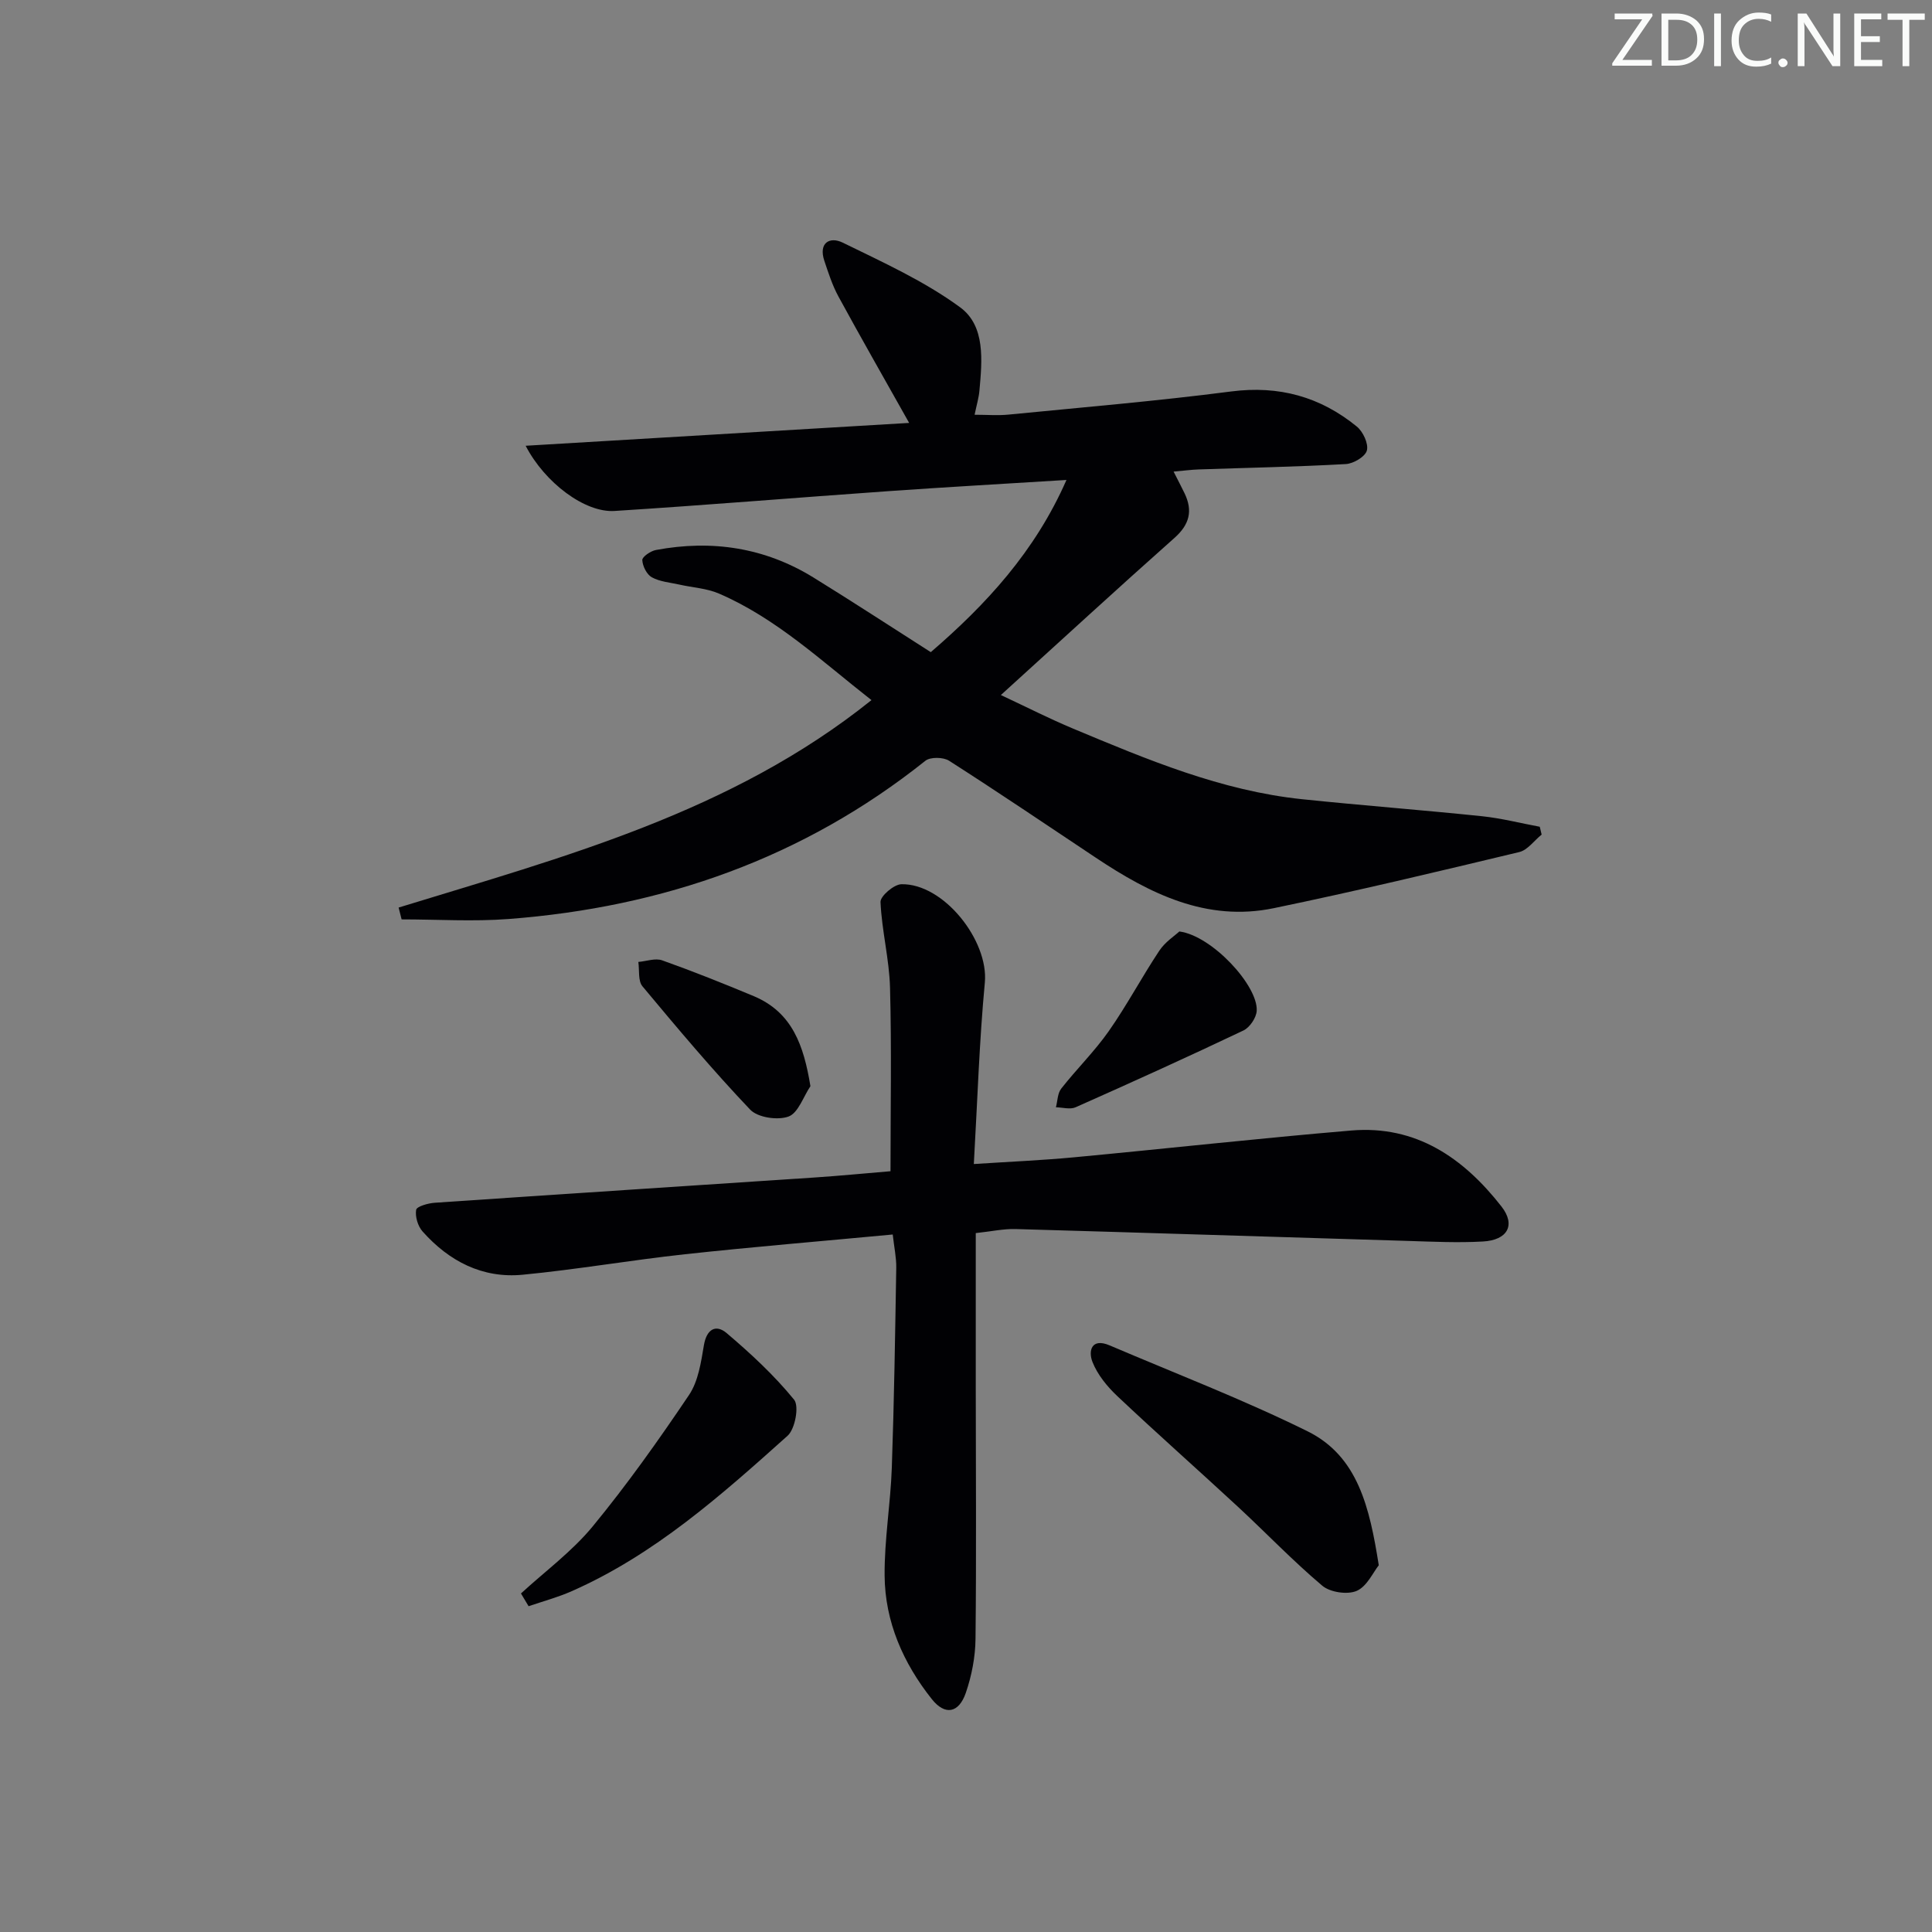 <svg enable-background="new 0 0 400 400" viewBox="0 0 400 400" xmlns="http://www.w3.org/2000/svg"><rect x="0" y="0" width="400" height="400" fill="#808080" stroke="none"/><g fill="#fafbfa"><path d="m342.2 3.2-6.3 9.2h6.1v1.2h-8.2v-.5l6.2-9.1h-5.7v-1.2h7.8v.4z"/><path d="m344 13.7v-10.9h3.1c1.6 0 3 .5 4.1 1.4 1.1 1 1.6 2.2 1.6 3.9s-.5 3-1.6 4-2.5 1.5-4.2 1.5h-3zm1.4-9.6v8.4h1.6c1.4 0 2.5-.4 3.2-1.1.8-.8 1.2-1.8 1.2-3.2s-.4-2.4-1.2-3.1-1.8-1-3.1-1z"/><path d="m356.3 2.8v10.9h-1.4v-10.9z"/><path d="m366.6 13.2c-.8.4-1.8.6-3 .6-1.6 0-2.8-.5-3.7-1.5s-1.4-2.3-1.4-3.9c0-1.7.5-3.2 1.6-4.2s2.4-1.6 4-1.6c1 0 1.9.1 2.6.4v1.5c-.8-.4-1.6-.6-2.6-.6-1.2 0-2.2.4-3 1.2s-1.1 1.9-1.1 3.3c0 1.3.4 2.3 1.1 3.1s1.6 1.1 2.8 1.1c1.1 0 2-.2 2.8-.7v1.3z"/><path d="m368.2 13c0-.3.1-.5.3-.6.2-.2.4-.3.6-.3.3 0 .5.1.7.3s.3.4.3.6-.1.5-.3.6c-.2.2-.4.3-.7.3s-.5-.1-.6-.3c-.2-.2-.3-.4-.3-.6z"/><path d="m381.1 13.7h-1.7l-5.5-8.4c-.2-.2-.3-.5-.4-.7 0 .2.1.8.1 1.5v7.6h-1.4v-10.9h1.8l5.3 8.3c.3.4.4.6.4.8 0-.3-.1-.8-.1-1.6v-7.5h1.4v10.9z"/><path d="m389.7 13.7h-5.8v-10.9h5.6v1.2h-4.2v3.5h3.9v1.2h-3.9v3.7h4.4z"/><path d="m398.4 4.1h-3.1v9.6h-1.4v-9.6h-3.1v-1.3h7.7v1.3z"/></g><path d="m82.53 187.9c34.13-10.49 68.85-19.65 97.9-42.95-10.35-8.09-19.67-16.92-31.58-22.06-2.53-1.09-5.47-1.24-8.21-1.86-1.93-.43-4.02-.59-5.69-1.51-1.05-.58-1.91-2.31-1.97-3.57-.03-.67 1.73-1.88 2.83-2.08 11.54-2.16 22.51-.52 32.58 5.68 8.06 4.97 15.99 10.16 24.32 15.47 11.45-9.87 21.57-20.8 28.09-35.65-12.81.8-24.85 1.47-36.89 2.32-18.9 1.33-37.78 2.9-56.68 4.1-6.12.39-14.44-5.84-18.4-13.5 26.65-1.59 52.86-3.15 79.4-4.73-5.15-9.17-9.99-17.63-14.65-26.19-1.25-2.3-2.07-4.87-2.91-7.37-1.25-3.74 1.13-5.08 3.82-3.76 8.31 4.07 16.9 7.96 24.3 13.39 5.26 3.86 4.55 11.03 3.99 17.25-.13 1.47-.57 2.92-1 4.99 2.54 0 4.8.19 7.02-.03 15.37-1.51 30.78-2.81 46.09-4.79 9.9-1.28 18.46 1.09 26.02 7.26 1.29 1.05 2.45 3.53 2.09 4.95-.32 1.27-2.78 2.74-4.37 2.82-10.13.57-20.28.76-30.42 1.11-1.58.05-3.16.27-5.23.45.97 1.91 1.64 3.19 2.27 4.49 1.74 3.62 1.04 6.46-2.09 9.24-11.82 10.49-23.44 21.19-35.94 32.53 5.51 2.58 10.16 4.95 14.95 6.95 15.33 6.41 30.68 12.87 47.43 14.62 12.4 1.29 24.83 2.23 37.23 3.52 4.02.42 7.97 1.44 11.96 2.18.13.54.26 1.08.39 1.62-1.54 1.24-2.9 3.2-4.63 3.62-16.9 4.05-33.82 8.1-50.84 11.62-13.91 2.88-25.67-3.01-36.83-10.45-10.1-6.73-20.15-13.53-30.37-20.07-1.2-.77-3.89-.82-4.92 0-25.28 20.17-54.35 30.33-86.3 32.76-7.34.56-14.75.08-22.14.08-.21-.83-.41-1.64-.62-2.45z" fill="#010104"/><path d="m202.02 255.3c0 10.62-.01 21.08 0 31.54.01 17.49.14 34.98-.05 52.47-.04 3.75-.79 7.63-2.01 11.18-1.44 4.18-4.29 4.76-7.05 1.28-5.89-7.42-9.69-15.99-9.76-25.56-.06-7.44 1.23-14.88 1.49-22.34.48-13.8.69-27.61.92-41.42.03-2.08-.43-4.17-.73-6.86-14.65 1.38-28.86 2.55-43.03 4.09-11.22 1.22-22.36 3.16-33.59 4.24-8.33.8-15.25-2.8-20.73-8.97-.97-1.09-1.56-3.07-1.32-4.47.12-.7 2.47-1.37 3.84-1.46 26.2-1.79 52.41-3.48 78.62-5.23 5.28-.35 10.54-.87 15.75-1.3 0-12.83.24-25.43-.1-38.01-.16-5.92-1.71-11.8-1.97-17.73-.05-1.22 2.78-3.65 4.32-3.68 8.76-.19 18.1 11.68 17.28 20.37-1.15 12.2-1.53 24.47-2.28 37.56 7.53-.49 14.09-.77 20.61-1.38 19.19-1.8 38.35-3.94 57.55-5.56 13.4-1.13 23.24 5.69 31.09 15.74 2.98 3.82 1.28 6.96-3.87 7.24-5.14.29-10.32.04-15.48-.12-27.09-.81-54.18-1.69-81.27-2.46-2.47-.07-4.96.49-8.23.84z" fill="#010104"/><path d="m285.46 324.07c-1.16 1.44-2.43 4.37-4.56 5.3-1.92.84-5.5.31-7.13-1.06-6.09-5.13-11.61-10.92-17.46-16.34-8.29-7.68-16.76-15.16-24.97-22.91-2.1-1.98-4.11-4.43-5.15-7.07-.9-2.26-.25-5.06 3.53-3.45 13.71 5.85 27.66 11.21 41.01 17.8 10.43 5.17 12.84 15.79 14.73 27.73z" fill="#010104"/><path d="m107.86 329.91c4.99-4.59 10.57-8.69 14.84-13.87 7.14-8.68 13.68-17.9 19.96-27.23 1.92-2.86 2.48-6.78 3.08-10.32.57-3.35 2.5-4.35 4.7-2.49 4.99 4.23 9.85 8.74 13.97 13.79 1.08 1.33.21 6.06-1.34 7.46-13.74 12.31-27.55 24.62-44.71 32.19-2.87 1.27-5.94 2.09-8.92 3.11-.53-.89-1.05-1.76-1.58-2.64z" fill="#010104"/><path d="m244.17 192.85c6.76.87 16.31 11.22 16.02 16.42-.08 1.44-1.44 3.46-2.75 4.08-11.5 5.47-23.11 10.73-34.75 15.9-1.13.5-2.7.03-4.07 0 .34-1.31.33-2.9 1.1-3.87 3.17-4.04 6.89-7.69 9.83-11.88 3.76-5.36 6.84-11.2 10.47-16.66 1.2-1.82 3.21-3.11 4.15-3.99z" fill="#010104"/><path d="m167.79 224.88c-1.48 2.2-2.53 5.56-4.54 6.29-2.25.82-6.38.21-7.94-1.44-7.78-8.18-15.06-16.85-22.3-25.53-.94-1.13-.6-3.33-.85-5.04 1.66-.14 3.51-.84 4.94-.33 6.4 2.28 12.71 4.8 18.98 7.42 7.97 3.36 10.33 10.22 11.71 18.63z" fill="#010104"/></svg>